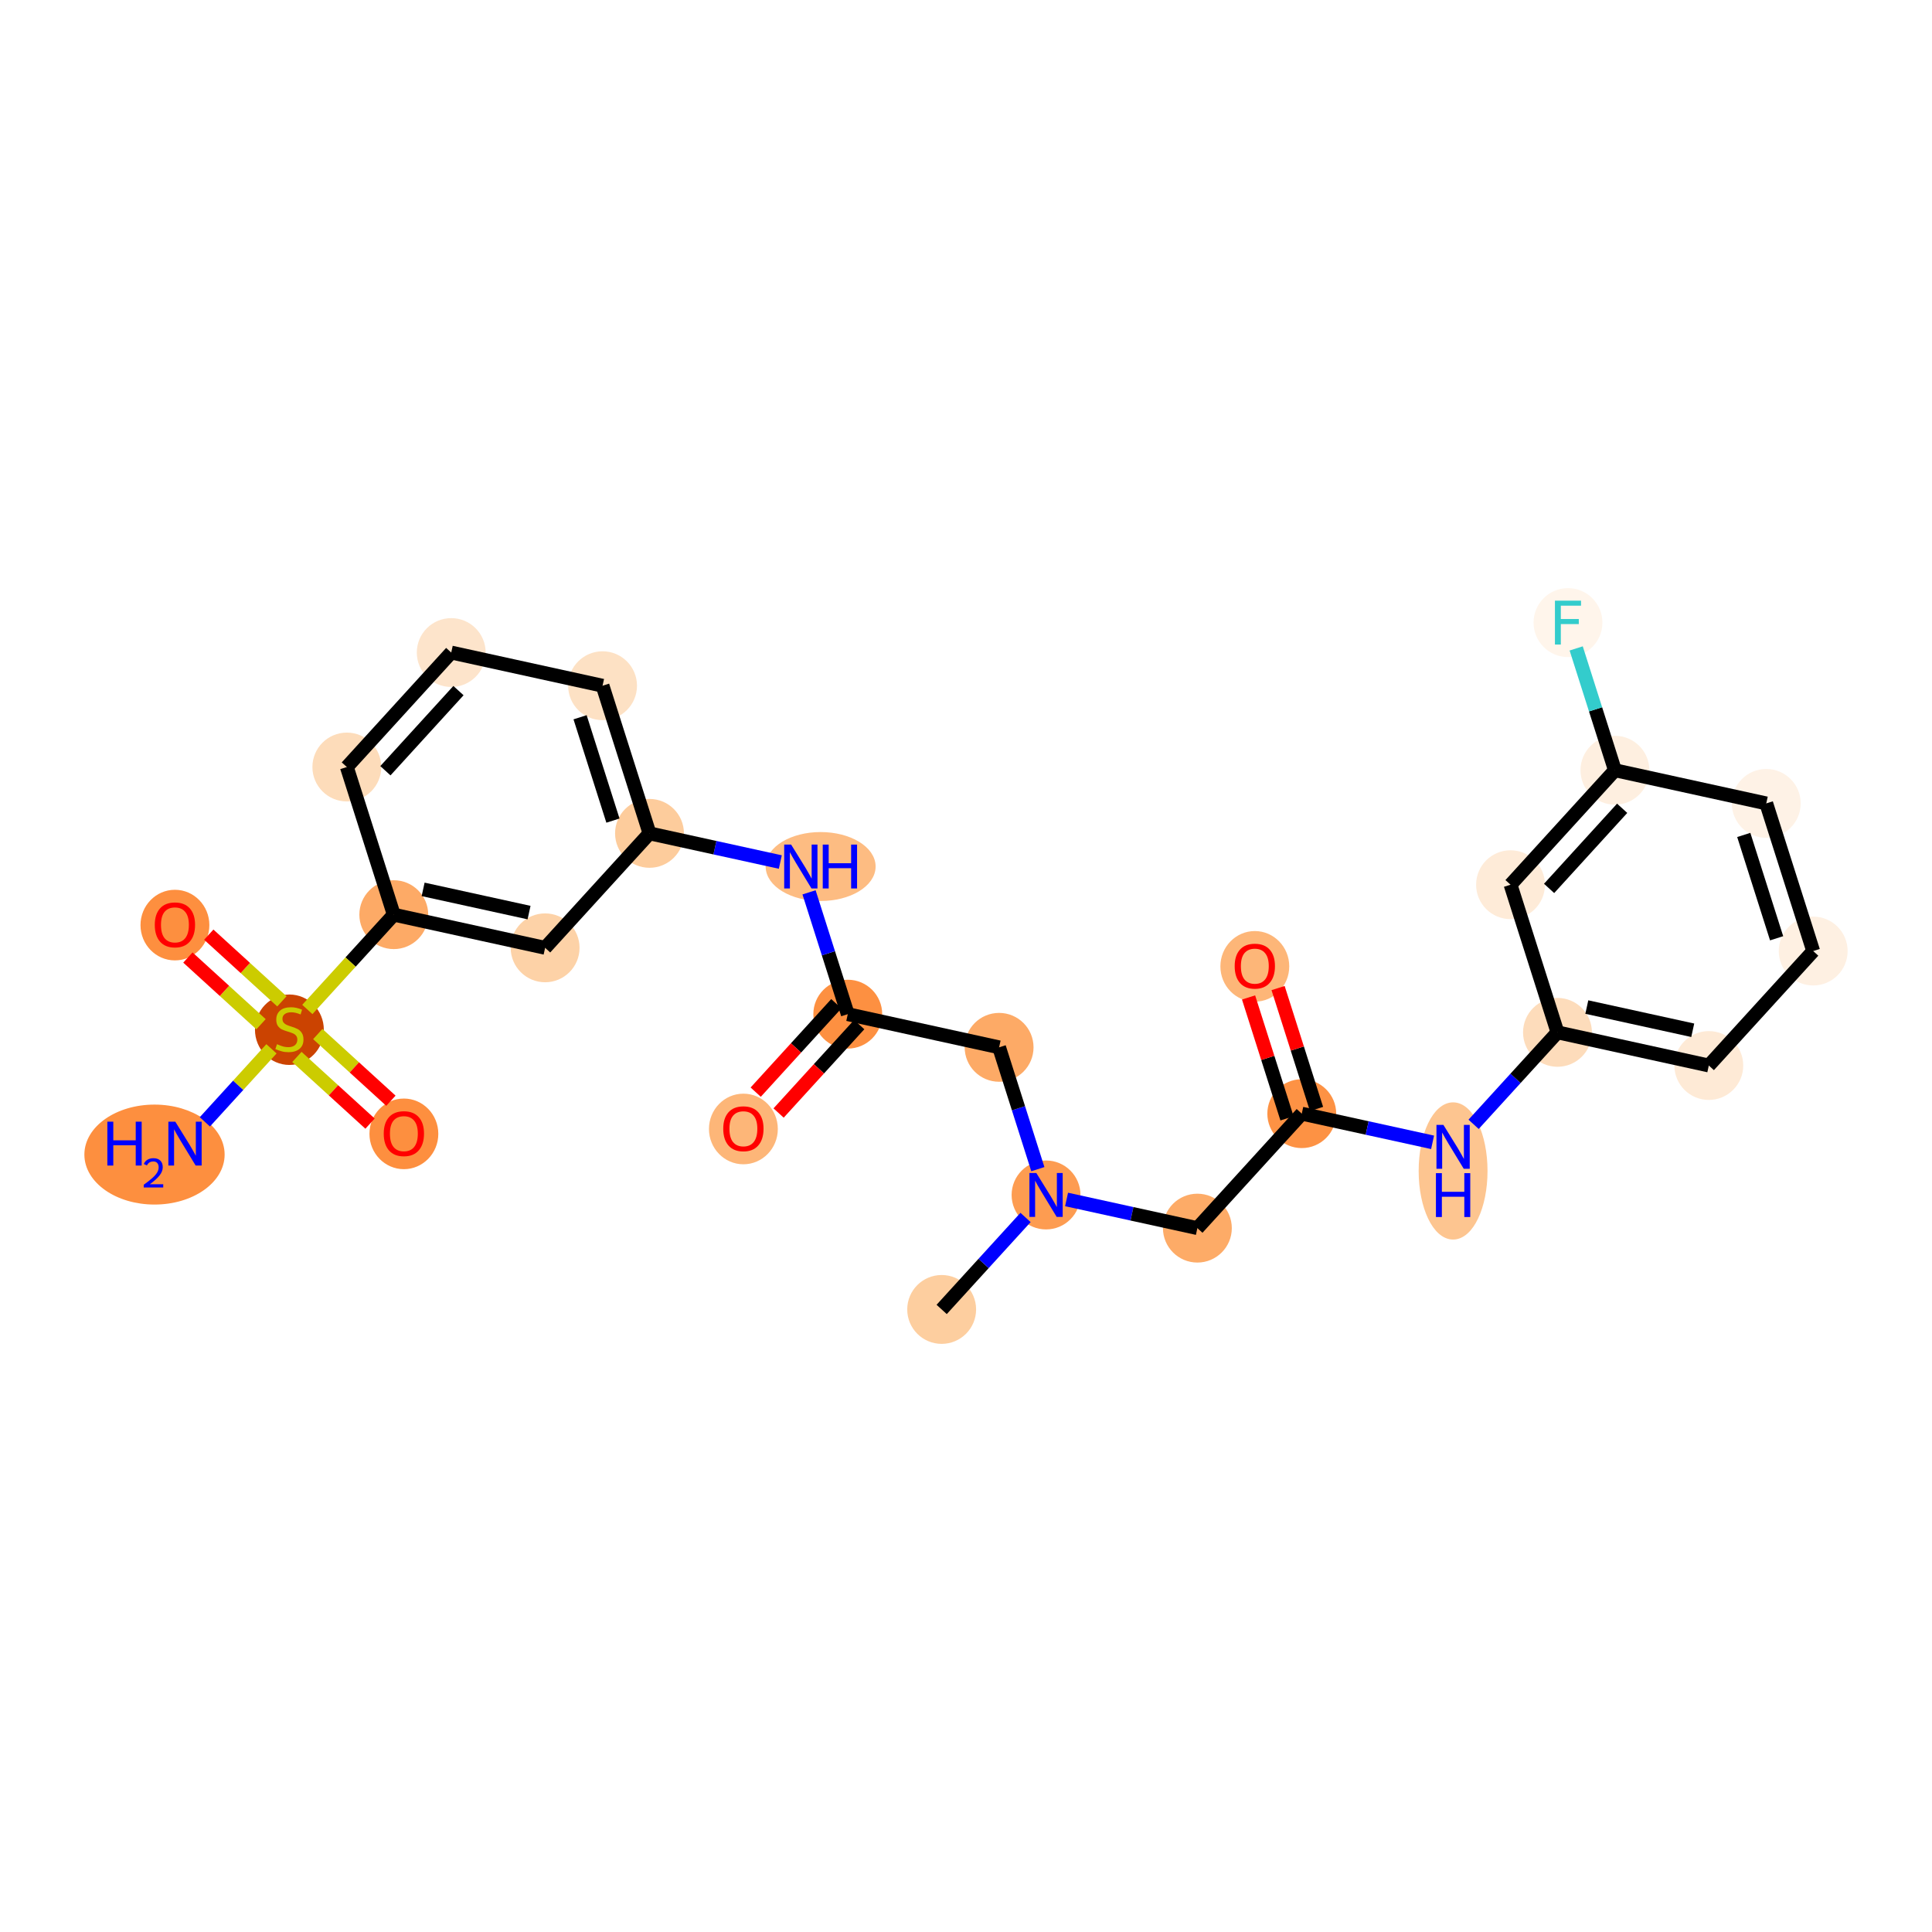 <?xml version='1.0' encoding='iso-8859-1'?>
<svg version='1.1' baseProfile='full'
              xmlns='http://www.w3.org/2000/svg'
                      xmlns:rdkit='http://www.rdkit.org/xml'
                      xmlns:xlink='http://www.w3.org/1999/xlink'
                  xml:space='preserve'
width='280px' height='280px' viewBox='0 0 280 280'>
<!-- END OF HEADER -->
<rect style='opacity:1.0;fill:#FFFFFF;stroke:none' width='280' height='280' x='0' y='0'> </rect>
<ellipse cx='136.473' cy='189.774' rx='4.49' ry='4.49'  style='fill:#FDCE9F;fill-rule:evenodd;stroke:#FDCE9F;stroke-width:1.0px;stroke-linecap:butt;stroke-linejoin:miter;stroke-opacity:1' />
<ellipse cx='151.601' cy='173.183' rx='4.49' ry='4.496'  style='fill:#FD9C51;fill-rule:evenodd;stroke:#FD9C51;stroke-width:1.0px;stroke-linecap:butt;stroke-linejoin:miter;stroke-opacity:1' />
<ellipse cx='173.533' cy='177.99' rx='4.49' ry='4.49'  style='fill:#FDAB67;fill-rule:evenodd;stroke:#FDAB67;stroke-width:1.0px;stroke-linecap:butt;stroke-linejoin:miter;stroke-opacity:1' />
<ellipse cx='188.662' cy='161.4' rx='4.49' ry='4.49'  style='fill:#FD9244;fill-rule:evenodd;stroke:#FD9244;stroke-width:1.0px;stroke-linecap:butt;stroke-linejoin:miter;stroke-opacity:1' />
<ellipse cx='181.858' cy='140.052' rx='4.49' ry='4.617'  style='fill:#FDB678;fill-rule:evenodd;stroke:#FDB678;stroke-width:1.0px;stroke-linecap:butt;stroke-linejoin:miter;stroke-opacity:1' />
<ellipse cx='210.593' cy='169.703' rx='4.49' ry='9.442'  style='fill:#FDC590;fill-rule:evenodd;stroke:#FDC590;stroke-width:1.0px;stroke-linecap:butt;stroke-linejoin:miter;stroke-opacity:1' />
<ellipse cx='225.722' cy='149.616' rx='4.49' ry='4.49'  style='fill:#FDDCBB;fill-rule:evenodd;stroke:#FDDCBB;stroke-width:1.0px;stroke-linecap:butt;stroke-linejoin:miter;stroke-opacity:1' />
<ellipse cx='247.654' cy='154.422' rx='4.49' ry='4.49'  style='fill:#FEEAD6;fill-rule:evenodd;stroke:#FEEAD6;stroke-width:1.0px;stroke-linecap:butt;stroke-linejoin:miter;stroke-opacity:1' />
<ellipse cx='262.782' cy='137.832' rx='4.49' ry='4.49'  style='fill:#FEF0E2;fill-rule:evenodd;stroke:#FEF0E2;stroke-width:1.0px;stroke-linecap:butt;stroke-linejoin:miter;stroke-opacity:1' />
<ellipse cx='255.979' cy='116.435' rx='4.49' ry='4.49'  style='fill:#FEF2E6;fill-rule:evenodd;stroke:#FEF2E6;stroke-width:1.0px;stroke-linecap:butt;stroke-linejoin:miter;stroke-opacity:1' />
<ellipse cx='234.047' cy='111.629' rx='4.49' ry='4.49'  style='fill:#FEEFE0;fill-rule:evenodd;stroke:#FEEFE0;stroke-width:1.0px;stroke-linecap:butt;stroke-linejoin:miter;stroke-opacity:1' />
<ellipse cx='227.244' cy='90.232' rx='4.49' ry='4.496'  style='fill:#FFF5EB;fill-rule:evenodd;stroke:#FFF5EB;stroke-width:1.0px;stroke-linecap:butt;stroke-linejoin:miter;stroke-opacity:1' />
<ellipse cx='218.919' cy='128.219' rx='4.49' ry='4.49'  style='fill:#FEEBD8;fill-rule:evenodd;stroke:#FEEBD8;stroke-width:1.0px;stroke-linecap:butt;stroke-linejoin:miter;stroke-opacity:1' />
<ellipse cx='144.798' cy='151.787' rx='4.49' ry='4.49'  style='fill:#FDAA66;fill-rule:evenodd;stroke:#FDAA66;stroke-width:1.0px;stroke-linecap:butt;stroke-linejoin:miter;stroke-opacity:1' />
<ellipse cx='122.866' cy='146.98' rx='4.49' ry='4.49'  style='fill:#FD9041;fill-rule:evenodd;stroke:#FD9041;stroke-width:1.0px;stroke-linecap:butt;stroke-linejoin:miter;stroke-opacity:1' />
<ellipse cx='107.738' cy='163.62' rx='4.49' ry='4.617'  style='fill:#FDB678;fill-rule:evenodd;stroke:#FDB678;stroke-width:1.0px;stroke-linecap:butt;stroke-linejoin:miter;stroke-opacity:1' />
<ellipse cx='118.932' cy='125.583' rx='7.468' ry='4.496'  style='fill:#FDBC82;fill-rule:evenodd;stroke:#FDBC82;stroke-width:1.0px;stroke-linecap:butt;stroke-linejoin:miter;stroke-opacity:1' />
<ellipse cx='94.131' cy='120.777' rx='4.49' ry='4.49'  style='fill:#FDCC9C;fill-rule:evenodd;stroke:#FDCC9C;stroke-width:1.0px;stroke-linecap:butt;stroke-linejoin:miter;stroke-opacity:1' />
<ellipse cx='87.328' cy='99.38' rx='4.49' ry='4.49'  style='fill:#FDE1C4;fill-rule:evenodd;stroke:#FDE1C4;stroke-width:1.0px;stroke-linecap:butt;stroke-linejoin:miter;stroke-opacity:1' />
<ellipse cx='65.396' cy='94.573' rx='4.49' ry='4.49'  style='fill:#FDE4CB;fill-rule:evenodd;stroke:#FDE4CB;stroke-width:1.0px;stroke-linecap:butt;stroke-linejoin:miter;stroke-opacity:1' />
<ellipse cx='50.267' cy='111.164' rx='4.49' ry='4.49'  style='fill:#FDDCBA;fill-rule:evenodd;stroke:#FDDCBA;stroke-width:1.0px;stroke-linecap:butt;stroke-linejoin:miter;stroke-opacity:1' />
<ellipse cx='57.071' cy='132.56' rx='4.49' ry='4.49'  style='fill:#FDAA66;fill-rule:evenodd;stroke:#FDAA66;stroke-width:1.0px;stroke-linecap:butt;stroke-linejoin:miter;stroke-opacity:1' />
<ellipse cx='41.942' cy='149.236' rx='4.49' ry='4.604'  style='fill:#CB4301;fill-rule:evenodd;stroke:#CB4301;stroke-width:1.0px;stroke-linecap:butt;stroke-linejoin:miter;stroke-opacity:1' />
<ellipse cx='22.392' cy='167.33' rx='9.664' ry='6.744'  style='fill:#FD8F3F;fill-rule:evenodd;stroke:#FD8F3F;stroke-width:1.0px;stroke-linecap:butt;stroke-linejoin:miter;stroke-opacity:1' />
<ellipse cx='25.352' cy='134.071' rx='4.49' ry='4.617'  style='fill:#FD8F3F;fill-rule:evenodd;stroke:#FD8F3F;stroke-width:1.0px;stroke-linecap:butt;stroke-linejoin:miter;stroke-opacity:1' />
<ellipse cx='58.533' cy='164.328' rx='4.49' ry='4.617'  style='fill:#FD8F3F;fill-rule:evenodd;stroke:#FD8F3F;stroke-width:1.0px;stroke-linecap:butt;stroke-linejoin:miter;stroke-opacity:1' />
<ellipse cx='79.003' cy='137.367' rx='4.49' ry='4.49'  style='fill:#FDD2A7;fill-rule:evenodd;stroke:#FDD2A7;stroke-width:1.0px;stroke-linecap:butt;stroke-linejoin:miter;stroke-opacity:1' />
<path class='bond-0 atom-0 atom-1' d='M 136.473,189.774 L 142.551,183.108' style='fill:none;fill-rule:evenodd;stroke:#000000;stroke-width:2.0px;stroke-linecap:butt;stroke-linejoin:miter;stroke-opacity:1' />
<path class='bond-0 atom-0 atom-1' d='M 142.551,183.108 L 148.629,176.443' style='fill:none;fill-rule:evenodd;stroke:#0000FF;stroke-width:2.0px;stroke-linecap:butt;stroke-linejoin:miter;stroke-opacity:1' />
<path class='bond-1 atom-1 atom-2' d='M 154.574,173.835 L 164.054,175.912' style='fill:none;fill-rule:evenodd;stroke:#0000FF;stroke-width:2.0px;stroke-linecap:butt;stroke-linejoin:miter;stroke-opacity:1' />
<path class='bond-1 atom-1 atom-2' d='M 164.054,175.912 L 173.533,177.99' style='fill:none;fill-rule:evenodd;stroke:#000000;stroke-width:2.0px;stroke-linecap:butt;stroke-linejoin:miter;stroke-opacity:1' />
<path class='bond-12 atom-1 atom-13' d='M 150.412,169.443 L 147.605,160.615' style='fill:none;fill-rule:evenodd;stroke:#0000FF;stroke-width:2.0px;stroke-linecap:butt;stroke-linejoin:miter;stroke-opacity:1' />
<path class='bond-12 atom-1 atom-13' d='M 147.605,160.615 L 144.798,151.787' style='fill:none;fill-rule:evenodd;stroke:#000000;stroke-width:2.0px;stroke-linecap:butt;stroke-linejoin:miter;stroke-opacity:1' />
<path class='bond-2 atom-2 atom-3' d='M 173.533,177.99 L 188.662,161.4' style='fill:none;fill-rule:evenodd;stroke:#000000;stroke-width:2.0px;stroke-linecap:butt;stroke-linejoin:miter;stroke-opacity:1' />
<path class='bond-3 atom-3 atom-4' d='M 190.801,160.719 L 188.016,151.959' style='fill:none;fill-rule:evenodd;stroke:#000000;stroke-width:2.0px;stroke-linecap:butt;stroke-linejoin:miter;stroke-opacity:1' />
<path class='bond-3 atom-3 atom-4' d='M 188.016,151.959 L 185.23,143.198' style='fill:none;fill-rule:evenodd;stroke:#FF0000;stroke-width:2.0px;stroke-linecap:butt;stroke-linejoin:miter;stroke-opacity:1' />
<path class='bond-3 atom-3 atom-4' d='M 186.522,162.08 L 183.736,153.319' style='fill:none;fill-rule:evenodd;stroke:#000000;stroke-width:2.0px;stroke-linecap:butt;stroke-linejoin:miter;stroke-opacity:1' />
<path class='bond-3 atom-3 atom-4' d='M 183.736,153.319 L 180.951,144.558' style='fill:none;fill-rule:evenodd;stroke:#FF0000;stroke-width:2.0px;stroke-linecap:butt;stroke-linejoin:miter;stroke-opacity:1' />
<path class='bond-4 atom-3 atom-5' d='M 188.662,161.4 L 198.141,163.477' style='fill:none;fill-rule:evenodd;stroke:#000000;stroke-width:2.0px;stroke-linecap:butt;stroke-linejoin:miter;stroke-opacity:1' />
<path class='bond-4 atom-3 atom-5' d='M 198.141,163.477 L 207.621,165.555' style='fill:none;fill-rule:evenodd;stroke:#0000FF;stroke-width:2.0px;stroke-linecap:butt;stroke-linejoin:miter;stroke-opacity:1' />
<path class='bond-5 atom-5 atom-6' d='M 213.566,162.946 L 219.644,156.281' style='fill:none;fill-rule:evenodd;stroke:#0000FF;stroke-width:2.0px;stroke-linecap:butt;stroke-linejoin:miter;stroke-opacity:1' />
<path class='bond-5 atom-5 atom-6' d='M 219.644,156.281 L 225.722,149.616' style='fill:none;fill-rule:evenodd;stroke:#000000;stroke-width:2.0px;stroke-linecap:butt;stroke-linejoin:miter;stroke-opacity:1' />
<path class='bond-6 atom-6 atom-7' d='M 225.722,149.616 L 247.654,154.422' style='fill:none;fill-rule:evenodd;stroke:#000000;stroke-width:2.0px;stroke-linecap:butt;stroke-linejoin:miter;stroke-opacity:1' />
<path class='bond-6 atom-6 atom-7' d='M 229.973,145.951 L 245.325,149.315' style='fill:none;fill-rule:evenodd;stroke:#000000;stroke-width:2.0px;stroke-linecap:butt;stroke-linejoin:miter;stroke-opacity:1' />
<path class='bond-26 atom-12 atom-6' d='M 218.919,128.219 L 225.722,149.616' style='fill:none;fill-rule:evenodd;stroke:#000000;stroke-width:2.0px;stroke-linecap:butt;stroke-linejoin:miter;stroke-opacity:1' />
<path class='bond-7 atom-7 atom-8' d='M 247.654,154.422 L 262.782,137.832' style='fill:none;fill-rule:evenodd;stroke:#000000;stroke-width:2.0px;stroke-linecap:butt;stroke-linejoin:miter;stroke-opacity:1' />
<path class='bond-8 atom-8 atom-9' d='M 262.782,137.832 L 255.979,116.435' style='fill:none;fill-rule:evenodd;stroke:#000000;stroke-width:2.0px;stroke-linecap:butt;stroke-linejoin:miter;stroke-opacity:1' />
<path class='bond-8 atom-8 atom-9' d='M 257.482,135.983 L 252.72,121.006' style='fill:none;fill-rule:evenodd;stroke:#000000;stroke-width:2.0px;stroke-linecap:butt;stroke-linejoin:miter;stroke-opacity:1' />
<path class='bond-9 atom-9 atom-10' d='M 255.979,116.435 L 234.047,111.629' style='fill:none;fill-rule:evenodd;stroke:#000000;stroke-width:2.0px;stroke-linecap:butt;stroke-linejoin:miter;stroke-opacity:1' />
<path class='bond-10 atom-10 atom-11' d='M 234.047,111.629 L 231.24,102.801' style='fill:none;fill-rule:evenodd;stroke:#000000;stroke-width:2.0px;stroke-linecap:butt;stroke-linejoin:miter;stroke-opacity:1' />
<path class='bond-10 atom-10 atom-11' d='M 231.24,102.801 L 228.433,93.973' style='fill:none;fill-rule:evenodd;stroke:#33CCCC;stroke-width:2.0px;stroke-linecap:butt;stroke-linejoin:miter;stroke-opacity:1' />
<path class='bond-11 atom-10 atom-12' d='M 234.047,111.629 L 218.919,128.219' style='fill:none;fill-rule:evenodd;stroke:#000000;stroke-width:2.0px;stroke-linecap:butt;stroke-linejoin:miter;stroke-opacity:1' />
<path class='bond-11 atom-10 atom-12' d='M 235.096,117.143 L 224.506,128.756' style='fill:none;fill-rule:evenodd;stroke:#000000;stroke-width:2.0px;stroke-linecap:butt;stroke-linejoin:miter;stroke-opacity:1' />
<path class='bond-13 atom-13 atom-14' d='M 144.798,151.787 L 122.866,146.98' style='fill:none;fill-rule:evenodd;stroke:#000000;stroke-width:2.0px;stroke-linecap:butt;stroke-linejoin:miter;stroke-opacity:1' />
<path class='bond-14 atom-14 atom-15' d='M 121.207,145.467 L 115.365,151.874' style='fill:none;fill-rule:evenodd;stroke:#000000;stroke-width:2.0px;stroke-linecap:butt;stroke-linejoin:miter;stroke-opacity:1' />
<path class='bond-14 atom-14 atom-15' d='M 115.365,151.874 L 109.522,158.281' style='fill:none;fill-rule:evenodd;stroke:#FF0000;stroke-width:2.0px;stroke-linecap:butt;stroke-linejoin:miter;stroke-opacity:1' />
<path class='bond-14 atom-14 atom-15' d='M 124.525,148.493 L 118.683,154.9' style='fill:none;fill-rule:evenodd;stroke:#000000;stroke-width:2.0px;stroke-linecap:butt;stroke-linejoin:miter;stroke-opacity:1' />
<path class='bond-14 atom-14 atom-15' d='M 118.683,154.9 L 112.841,161.307' style='fill:none;fill-rule:evenodd;stroke:#FF0000;stroke-width:2.0px;stroke-linecap:butt;stroke-linejoin:miter;stroke-opacity:1' />
<path class='bond-15 atom-14 atom-16' d='M 122.866,146.98 L 120.059,138.152' style='fill:none;fill-rule:evenodd;stroke:#000000;stroke-width:2.0px;stroke-linecap:butt;stroke-linejoin:miter;stroke-opacity:1' />
<path class='bond-15 atom-14 atom-16' d='M 120.059,138.152 L 117.252,129.324' style='fill:none;fill-rule:evenodd;stroke:#0000FF;stroke-width:2.0px;stroke-linecap:butt;stroke-linejoin:miter;stroke-opacity:1' />
<path class='bond-16 atom-16 atom-17' d='M 113.09,124.932 L 103.611,122.854' style='fill:none;fill-rule:evenodd;stroke:#0000FF;stroke-width:2.0px;stroke-linecap:butt;stroke-linejoin:miter;stroke-opacity:1' />
<path class='bond-16 atom-16 atom-17' d='M 103.611,122.854 L 94.131,120.777' style='fill:none;fill-rule:evenodd;stroke:#000000;stroke-width:2.0px;stroke-linecap:butt;stroke-linejoin:miter;stroke-opacity:1' />
<path class='bond-17 atom-17 atom-18' d='M 94.131,120.777 L 87.328,99.38' style='fill:none;fill-rule:evenodd;stroke:#000000;stroke-width:2.0px;stroke-linecap:butt;stroke-linejoin:miter;stroke-opacity:1' />
<path class='bond-17 atom-17 atom-18' d='M 88.831,118.928 L 84.069,103.95' style='fill:none;fill-rule:evenodd;stroke:#000000;stroke-width:2.0px;stroke-linecap:butt;stroke-linejoin:miter;stroke-opacity:1' />
<path class='bond-27 atom-26 atom-17' d='M 79.003,137.367 L 94.131,120.777' style='fill:none;fill-rule:evenodd;stroke:#000000;stroke-width:2.0px;stroke-linecap:butt;stroke-linejoin:miter;stroke-opacity:1' />
<path class='bond-18 atom-18 atom-19' d='M 87.328,99.38 L 65.396,94.573' style='fill:none;fill-rule:evenodd;stroke:#000000;stroke-width:2.0px;stroke-linecap:butt;stroke-linejoin:miter;stroke-opacity:1' />
<path class='bond-19 atom-19 atom-20' d='M 65.396,94.573 L 50.267,111.164' style='fill:none;fill-rule:evenodd;stroke:#000000;stroke-width:2.0px;stroke-linecap:butt;stroke-linejoin:miter;stroke-opacity:1' />
<path class='bond-19 atom-19 atom-20' d='M 66.445,100.088 L 55.855,111.701' style='fill:none;fill-rule:evenodd;stroke:#000000;stroke-width:2.0px;stroke-linecap:butt;stroke-linejoin:miter;stroke-opacity:1' />
<path class='bond-20 atom-20 atom-21' d='M 50.267,111.164 L 57.071,132.56' style='fill:none;fill-rule:evenodd;stroke:#000000;stroke-width:2.0px;stroke-linecap:butt;stroke-linejoin:miter;stroke-opacity:1' />
<path class='bond-21 atom-21 atom-22' d='M 57.071,132.56 L 50.807,139.43' style='fill:none;fill-rule:evenodd;stroke:#000000;stroke-width:2.0px;stroke-linecap:butt;stroke-linejoin:miter;stroke-opacity:1' />
<path class='bond-21 atom-21 atom-22' d='M 50.807,139.43 L 44.542,146.299' style='fill:none;fill-rule:evenodd;stroke:#CCCC00;stroke-width:2.0px;stroke-linecap:butt;stroke-linejoin:miter;stroke-opacity:1' />
<path class='bond-25 atom-21 atom-26' d='M 57.071,132.56 L 79.003,137.367' style='fill:none;fill-rule:evenodd;stroke:#000000;stroke-width:2.0px;stroke-linecap:butt;stroke-linejoin:miter;stroke-opacity:1' />
<path class='bond-25 atom-21 atom-26' d='M 61.322,128.895 L 76.674,132.26' style='fill:none;fill-rule:evenodd;stroke:#000000;stroke-width:2.0px;stroke-linecap:butt;stroke-linejoin:miter;stroke-opacity:1' />
<path class='bond-22 atom-22 atom-23' d='M 39.342,152.002 L 34.516,157.294' style='fill:none;fill-rule:evenodd;stroke:#CCCC00;stroke-width:2.0px;stroke-linecap:butt;stroke-linejoin:miter;stroke-opacity:1' />
<path class='bond-22 atom-22 atom-23' d='M 34.516,157.294 L 29.69,162.587' style='fill:none;fill-rule:evenodd;stroke:#0000FF;stroke-width:2.0px;stroke-linecap:butt;stroke-linejoin:miter;stroke-opacity:1' />
<path class='bond-23 atom-22 atom-24' d='M 40.855,145.121 L 35.556,140.288' style='fill:none;fill-rule:evenodd;stroke:#CCCC00;stroke-width:2.0px;stroke-linecap:butt;stroke-linejoin:miter;stroke-opacity:1' />
<path class='bond-23 atom-22 atom-24' d='M 35.556,140.288 L 30.257,135.456' style='fill:none;fill-rule:evenodd;stroke:#FF0000;stroke-width:2.0px;stroke-linecap:butt;stroke-linejoin:miter;stroke-opacity:1' />
<path class='bond-23 atom-22 atom-24' d='M 37.83,148.439 L 32.531,143.607' style='fill:none;fill-rule:evenodd;stroke:#CCCC00;stroke-width:2.0px;stroke-linecap:butt;stroke-linejoin:miter;stroke-opacity:1' />
<path class='bond-23 atom-22 atom-24' d='M 32.531,143.607 L 27.231,138.774' style='fill:none;fill-rule:evenodd;stroke:#FF0000;stroke-width:2.0px;stroke-linecap:butt;stroke-linejoin:miter;stroke-opacity:1' />
<path class='bond-24 atom-22 atom-25' d='M 43.029,153.181 L 48.328,158.013' style='fill:none;fill-rule:evenodd;stroke:#CCCC00;stroke-width:2.0px;stroke-linecap:butt;stroke-linejoin:miter;stroke-opacity:1' />
<path class='bond-24 atom-22 atom-25' d='M 48.328,158.013 L 53.628,162.845' style='fill:none;fill-rule:evenodd;stroke:#FF0000;stroke-width:2.0px;stroke-linecap:butt;stroke-linejoin:miter;stroke-opacity:1' />
<path class='bond-24 atom-22 atom-25' d='M 46.055,149.862 L 51.354,154.695' style='fill:none;fill-rule:evenodd;stroke:#CCCC00;stroke-width:2.0px;stroke-linecap:butt;stroke-linejoin:miter;stroke-opacity:1' />
<path class='bond-24 atom-22 atom-25' d='M 51.354,154.695 L 56.653,159.527' style='fill:none;fill-rule:evenodd;stroke:#FF0000;stroke-width:2.0px;stroke-linecap:butt;stroke-linejoin:miter;stroke-opacity:1' />
<path  class='atom-1' d='M 150.196 170.004
L 152.279 173.372
Q 152.486 173.704, 152.818 174.306
Q 153.151 174.908, 153.169 174.944
L 153.169 170.004
L 154.013 170.004
L 154.013 176.363
L 153.142 176.363
L 150.905 172.68
Q 150.645 172.249, 150.366 171.755
Q 150.097 171.261, 150.016 171.109
L 150.016 176.363
L 149.19 176.363
L 149.19 170.004
L 150.196 170.004
' fill='#0000FF'/>
<path  class='atom-4' d='M 178.94 140.021
Q 178.94 138.494, 179.694 137.641
Q 180.448 136.788, 181.858 136.788
Q 183.268 136.788, 184.023 137.641
Q 184.777 138.494, 184.777 140.021
Q 184.777 141.566, 184.014 142.446
Q 183.25 143.317, 181.858 143.317
Q 180.457 143.317, 179.694 142.446
Q 178.94 141.574, 178.94 140.021
M 181.858 142.598
Q 182.828 142.598, 183.349 141.952
Q 183.879 141.296, 183.879 140.021
Q 183.879 138.772, 183.349 138.144
Q 182.828 137.506, 181.858 137.506
Q 180.888 137.506, 180.359 138.135
Q 179.838 138.763, 179.838 140.021
Q 179.838 141.305, 180.359 141.952
Q 180.888 142.598, 181.858 142.598
' fill='#FF0000'/>
<path  class='atom-5' d='M 209.188 163.027
L 211.272 166.395
Q 211.478 166.727, 211.81 167.329
Q 212.143 167.93, 212.161 167.966
L 212.161 163.027
L 213.005 163.027
L 213.005 169.385
L 212.134 169.385
L 209.897 165.703
Q 209.637 165.272, 209.359 164.778
Q 209.089 164.284, 209.008 164.132
L 209.008 169.385
L 208.182 169.385
L 208.182 163.027
L 209.188 163.027
' fill='#0000FF'/>
<path  class='atom-5' d='M 208.106 170.021
L 208.968 170.021
L 208.968 172.725
L 212.219 172.725
L 212.219 170.021
L 213.081 170.021
L 213.081 176.38
L 212.219 176.38
L 212.219 173.443
L 208.968 173.443
L 208.968 176.38
L 208.106 176.38
L 208.106 170.021
' fill='#0000FF'/>
<path  class='atom-11' d='M 225.353 87.053
L 229.134 87.053
L 229.134 87.78
L 226.207 87.78
L 226.207 89.711
L 228.811 89.711
L 228.811 90.448
L 226.207 90.448
L 226.207 93.411
L 225.353 93.411
L 225.353 87.053
' fill='#33CCCC'/>
<path  class='atom-15' d='M 104.819 163.588
Q 104.819 162.061, 105.573 161.208
Q 106.328 160.355, 107.738 160.355
Q 109.148 160.355, 109.902 161.208
Q 110.657 162.061, 110.657 163.588
Q 110.657 165.133, 109.893 166.013
Q 109.13 166.884, 107.738 166.884
Q 106.337 166.884, 105.573 166.013
Q 104.819 165.142, 104.819 163.588
M 107.738 166.166
Q 108.708 166.166, 109.229 165.519
Q 109.758 164.863, 109.758 163.588
Q 109.758 162.34, 109.229 161.711
Q 108.708 161.074, 107.738 161.074
Q 106.768 161.074, 106.238 161.702
Q 105.717 162.331, 105.717 163.588
Q 105.717 164.872, 106.238 165.519
Q 106.768 166.166, 107.738 166.166
' fill='#FF0000'/>
<path  class='atom-16' d='M 114.657 122.404
L 116.741 125.772
Q 116.948 126.104, 117.28 126.706
Q 117.612 127.308, 117.63 127.343
L 117.63 122.404
L 118.474 122.404
L 118.474 128.762
L 117.603 128.762
L 115.367 125.08
Q 115.106 124.649, 114.828 124.155
Q 114.559 123.661, 114.478 123.509
L 114.478 128.762
L 113.652 128.762
L 113.652 122.404
L 114.657 122.404
' fill='#0000FF'/>
<path  class='atom-16' d='M 119.238 122.404
L 120.1 122.404
L 120.1 125.107
L 123.351 125.107
L 123.351 122.404
L 124.213 122.404
L 124.213 128.762
L 123.351 128.762
L 123.351 125.826
L 120.1 125.826
L 120.1 128.762
L 119.238 128.762
L 119.238 122.404
' fill='#0000FF'/>
<path  class='atom-22' d='M 40.146 151.333
Q 40.218 151.36, 40.514 151.486
Q 40.811 151.611, 41.134 151.692
Q 41.466 151.764, 41.79 151.764
Q 42.391 151.764, 42.742 151.477
Q 43.092 151.18, 43.092 150.668
Q 43.092 150.318, 42.912 150.103
Q 42.742 149.887, 42.472 149.77
Q 42.203 149.654, 41.754 149.519
Q 41.188 149.348, 40.847 149.187
Q 40.514 149.025, 40.272 148.684
Q 40.038 148.342, 40.038 147.768
Q 40.038 146.968, 40.577 146.474
Q 41.125 145.98, 42.203 145.98
Q 42.939 145.98, 43.775 146.331
L 43.568 147.022
Q 42.804 146.708, 42.23 146.708
Q 41.61 146.708, 41.269 146.968
Q 40.928 147.22, 40.937 147.66
Q 40.937 148.001, 41.107 148.208
Q 41.287 148.414, 41.538 148.531
Q 41.799 148.648, 42.23 148.782
Q 42.804 148.962, 43.146 149.142
Q 43.487 149.321, 43.73 149.689
Q 43.981 150.049, 43.981 150.668
Q 43.981 151.548, 43.388 152.024
Q 42.804 152.491, 41.826 152.491
Q 41.26 152.491, 40.829 152.366
Q 40.407 152.249, 39.904 152.042
L 40.146 151.333
' fill='#CCCC00'/>
<path  class='atom-23' d='M 15.558 162.562
L 16.42 162.562
L 16.42 165.265
L 19.671 165.265
L 19.671 162.562
L 20.533 162.562
L 20.533 168.92
L 19.671 168.92
L 19.671 165.983
L 16.42 165.983
L 16.42 168.92
L 15.558 168.92
L 15.558 162.562
' fill='#0000FF'/>
<path  class='atom-23' d='M 20.841 168.697
Q 20.996 168.3, 21.363 168.081
Q 21.731 167.855, 22.24 167.855
Q 22.875 167.855, 23.23 168.199
Q 23.586 168.543, 23.586 169.153
Q 23.586 169.776, 23.124 170.357
Q 22.667 170.938, 21.719 171.625
L 23.657 171.625
L 23.657 172.099
L 20.83 172.099
L 20.83 171.702
Q 21.612 171.145, 22.074 170.73
Q 22.543 170.315, 22.768 169.942
Q 22.993 169.568, 22.993 169.183
Q 22.993 168.78, 22.792 168.555
Q 22.59 168.329, 22.24 168.329
Q 21.902 168.329, 21.677 168.466
Q 21.452 168.602, 21.292 168.904
L 20.841 168.697
' fill='#0000FF'/>
<path  class='atom-23' d='M 25.408 162.562
L 27.492 165.929
Q 27.698 166.262, 28.031 166.863
Q 28.363 167.465, 28.381 167.501
L 28.381 162.562
L 29.225 162.562
L 29.225 168.92
L 28.354 168.92
L 26.118 165.238
Q 25.857 164.807, 25.579 164.313
Q 25.309 163.819, 25.229 163.666
L 25.229 168.92
L 24.402 168.92
L 24.402 162.562
L 25.408 162.562
' fill='#0000FF'/>
<path  class='atom-24' d='M 22.433 134.04
Q 22.433 132.513, 23.188 131.66
Q 23.942 130.807, 25.352 130.807
Q 26.762 130.807, 27.517 131.66
Q 28.271 132.513, 28.271 134.04
Q 28.271 135.585, 27.508 136.465
Q 26.744 137.336, 25.352 137.336
Q 23.951 137.336, 23.188 136.465
Q 22.433 135.594, 22.433 134.04
M 25.352 136.618
Q 26.322 136.618, 26.843 135.971
Q 27.373 135.315, 27.373 134.04
Q 27.373 132.792, 26.843 132.163
Q 26.322 131.525, 25.352 131.525
Q 24.382 131.525, 23.852 132.154
Q 23.331 132.783, 23.331 134.04
Q 23.331 135.324, 23.852 135.971
Q 24.382 136.618, 25.352 136.618
' fill='#FF0000'/>
<path  class='atom-25' d='M 55.614 164.297
Q 55.614 162.77, 56.368 161.917
Q 57.123 161.064, 58.533 161.064
Q 59.943 161.064, 60.697 161.917
Q 61.451 162.77, 61.451 164.297
Q 61.451 165.842, 60.688 166.722
Q 59.925 167.593, 58.533 167.593
Q 57.132 167.593, 56.368 166.722
Q 55.614 165.851, 55.614 164.297
M 58.533 166.875
Q 59.502 166.875, 60.023 166.228
Q 60.553 165.572, 60.553 164.297
Q 60.553 163.049, 60.023 162.42
Q 59.502 161.782, 58.533 161.782
Q 57.563 161.782, 57.033 162.411
Q 56.512 163.04, 56.512 164.297
Q 56.512 165.581, 57.033 166.228
Q 57.563 166.875, 58.533 166.875
' fill='#FF0000'/>
</svg>
